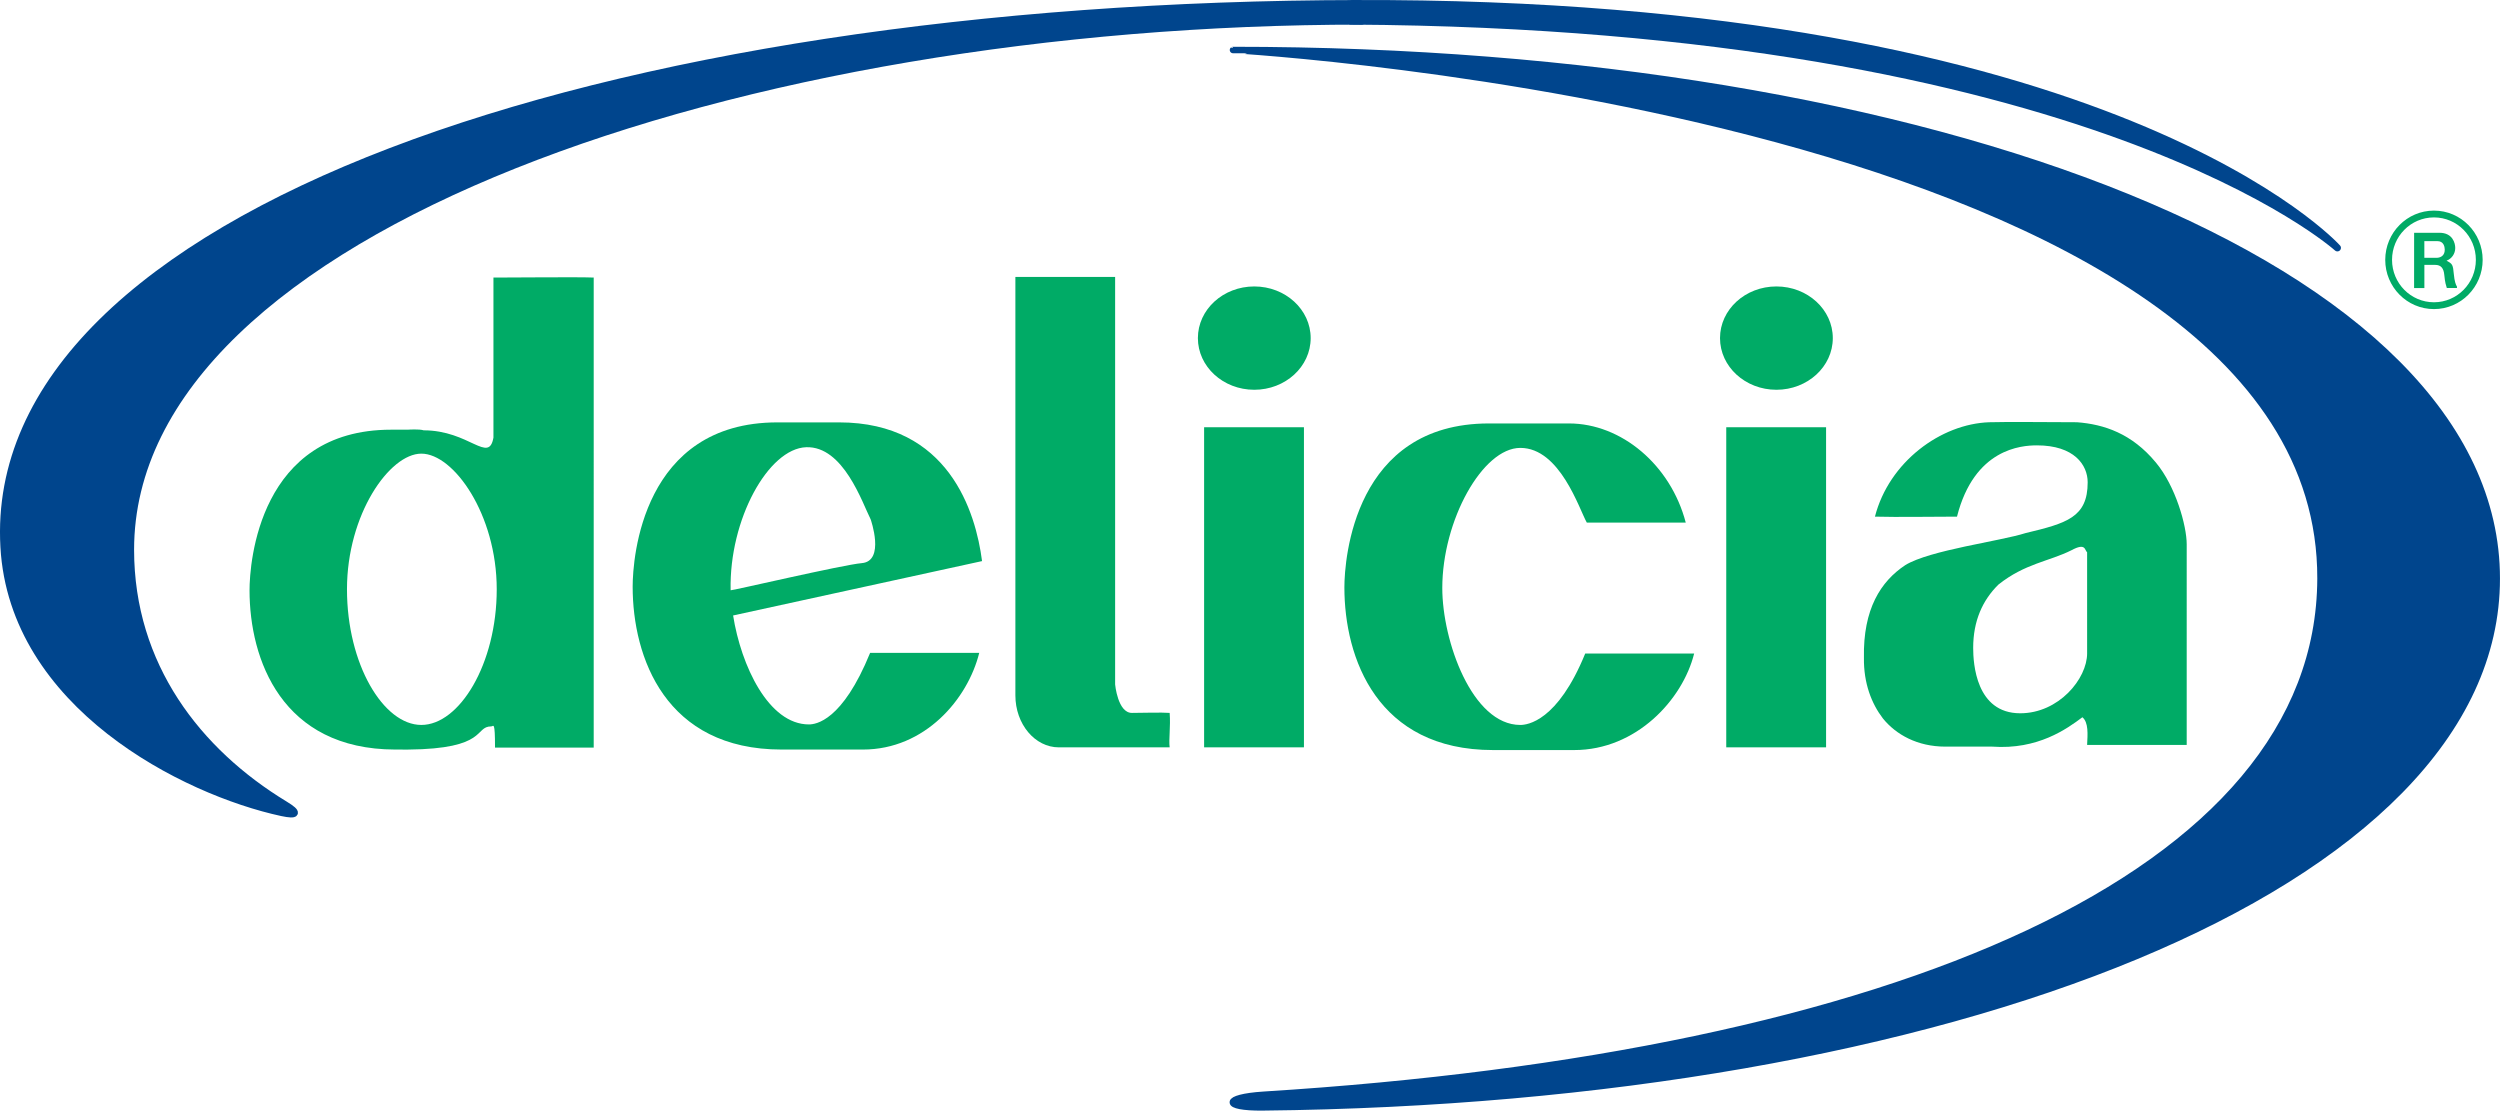 <?xml version="1.0" encoding="utf-8"?>
<!-- Generator: Adobe Illustrator 16.0.0, SVG Export Plug-In . SVG Version: 6.00 Build 0)  -->
<!DOCTYPE svg PUBLIC "-//W3C//DTD SVG 1.1//EN" "http://www.w3.org/Graphics/SVG/1.1/DTD/svg11.dtd">
<svg version="1.1" id="Layer_1" xmlns="http://www.w3.org/2000/svg" xmlns:xlink="http://www.w3.org/1999/xlink" x="0px" y="0px"
	 width="176.256px" height="78.3px" viewBox="8.224 57.216 176.256 78.3" enable-background="new 8.224 57.216 176.256 78.3"
	 xml:space="preserve">
<g>
	<path fill="#00AB66" d="M179.824,72.064c1.897,0,3.433,1.556,3.433,3.472s-1.535,3.472-3.433,3.472
		c-1.898,0-3.435-1.556-3.435-3.472C176.392,73.62,177.926,72.064,179.824,72.064L179.824,72.064z M179.824,72.544
		c-1.632,0-2.956,1.337-2.956,2.992c0,1.653,1.324,2.991,2.956,2.991c1.631,0,2.954-1.338,2.954-2.991
		C182.778,73.881,181.455,72.544,179.824,72.544L179.824,72.544z M179.146,75.391v-1.175h0.922c0.434,0,0.514,0.388,0.517,0.589
		c0.007,0.412-0.263,0.569-0.532,0.586H179.146L179.146,75.391z M178.423,77.524h0.725v-1.633h0.763c0.414,0,0.599,0.244,0.641,0.71
		c0.054,0.572,0.123,0.728,0.177,0.918l0.717,0.004v-0.101c-0.088-0.129-0.176-0.389-0.219-0.856
		c-0.065-0.705-0.097-0.746-0.517-0.972c0.351-0.126,0.614-0.476,0.614-0.894c0-0.328-0.172-1.073-1.112-1.073h-1.787
		L178.423,77.524L178.423,77.524z"/>
	<path fill="#00AB66" d="M113.196,87.07h5.646c3.695,0,7.17,2.927,8.232,6.992h-6.975c-0.533-0.933-1.884-5.268-4.688-5.268
		c-2.659,0-5.502,5.109-5.502,9.882c0,3.729,2.104,9.651,5.502,9.651c0.479,0,2.62-0.235,4.575-5.036h7.68
		c-0.812,3.263-4.09,6.806-8.454,6.806h-5.722c-8.174,0-10.483-6.479-10.483-11.467C103.008,96.626,103.7,87.07,113.196,87.07
		L113.196,87.07z"/>
	<path fill="#00AB66" d="M92.678,81.053c0-2.011,1.78-3.642,3.976-3.642c2.195,0,3.976,1.631,3.976,3.642
		c0,2.012-1.779,3.643-3.976,3.643C94.458,84.696,92.678,83.065,92.678,81.053L92.678,81.053z"/>
	<polygon fill="#00AB66" points="93.117,87.338 100.155,87.338 100.155,109.905 93.117,109.905 	"/>
	<path fill="#00AB66" d="M129.489,81.053c0-2.011,1.779-3.642,3.976-3.642s3.976,1.631,3.976,3.642c0,2.012-1.779,3.643-3.976,3.643
		S129.489,83.065,129.489,81.053L129.489,81.053z"/>
	<polygon fill="#00AB66" points="129.929,87.338 136.967,87.338 136.967,109.905 129.929,109.905 	"/>
	<path fill="#00AB66" d="M88.025,107.478c0.633,0,2.108-0.047,2.663,0c0.074,0.979-0.074,1.867,0,2.429H82.88
		c-1.696,0-3.069-1.642-3.069-3.666V76.742h7.032v28.727C86.842,105.469,87.027,107.478,88.025,107.478L88.025,107.478z"/>
	<g>
		<path fill="#00AB66" d="M160.217,89.823c-1.694-2.047-3.661-2.695-5.563-2.838c-1.916,0-4.842-0.041-6.174,0
			c-3.418,0.112-7.074,2.792-8.068,6.655c1.693,0.046,3.84,0,5.785,0c1.216-4.792,4.533-5.025,5.638-5.025
			c2.618,0,3.575,1.377,3.575,2.604c0,2.473-1.475,2.885-4.387,3.583c-1.731,0.558-6.754,1.199-8.469,2.255
			c-1.726,1.144-2.986,3.09-2.918,6.539c-0.025,1.793,0.539,3.23,1.338,4.272c0.92,1.138,2.43,1.987,4.406,1.987h3.303
			c3.207,0.232,5.266-1.254,6.356-2.072c0.442,0.372,0.369,1.209,0.332,1.953h7.021V95.593
			C162.392,94.289,161.616,91.498,160.217,89.823z M155.372,103.271c0,1.807-2.005,4.233-4.717,4.233
			c-3.125,0-3.317-3.526-3.317-4.606c0-1.918,0.666-3.367,1.777-4.465c1.87-1.49,3.565-1.631,5.149-2.422
			c1.032-0.557,0.922,0.001,1.107,0.141V103.271z"/>
	</g>
	<path fill="#00AB66" d="M59.735,98.832c-0.111-4.996,2.663-9.991,5.325-10.086c2.626-0.093,3.958,3.922,4.549,5.09
		c0,0,1.035,2.941-0.628,3.082C67.67,97.028,59.736,98.885,59.735,98.832L59.735,98.832z M77.461,96.775
		c-0.442-3.444-2.349-9.78-10.081-9.78h-1.026h-3.319c-9.527,0-10.207,9.572-10.207,11.581c0,4.995,2.314,11.485,10.502,11.485
		h5.732c4.371,0,7.387-3.549,8.2-6.816H69.57c-1.959,4.811-3.836,5.045-4.316,5.045c-2.844,0-4.783-4.141-5.344-7.682L77.461,96.775
		L77.461,96.775z"/>
	<g>
		<path fill="#00AB66" d="M50.082,76.785c-1.035-0.047-5.479,0-7.069,0v11.284c-0.333,1.867-1.701-0.514-4.918-0.514
			c-0.315-0.103-1.109-0.046-1.109-0.046v0.001h-1.19c-9.291,0-9.979,9.358-9.979,11.322c0,4.884,2.277,11.214,10.268,11.229
			l0.9,0.002c5.658-0.047,4.659-1.635,5.88-1.635c0.148,0,0.259-0.421,0.259,1.494h6.958
			C50.082,108.894,50.077,84.731,50.082,76.785z M37.93,108.326c-2.675,0-5.243-4.282-5.243-9.563c0-5.283,3.001-9.564,5.243-9.564
			c2.278,0,5.315,4.282,5.315,9.564C43.245,104.044,40.605,108.326,37.93,108.326z"/>
	</g>
	<path fill="#00458D" stroke="#00458D" stroke-width="0.456" stroke-linejoin="round" stroke-miterlimit="2.613" d="
		M171.826,98.004c-0.062,20.886-29.968,33.619-74.515,36.396c-2.875,0.185-2.896,0.92-0.061,0.888c48.188-0.495,87-15.505,87-37.282
		c0-22.09-39.889-37.264-89.097-37.264C95.155,60.74,171.925,65.115,171.826,98.004L171.826,98.004z"/>
	<path fill="#00458D" stroke="#00458D" stroke-width="0.502" stroke-linejoin="round" stroke-miterlimit="2.613" d="
		M104.101,57.469C50.685,57.538,7.182,72.432,8.504,95.777c0.628,11.154,12.714,17.24,19.602,18.728
		c1.055,0.225,1.196,0.042,0.197-0.562c-6.117-3.711-10.876-9.793-10.876-17.969c0-22.633,43.222-37.272,86.809-37.272
		L104.101,57.469L104.101,57.469z"/>
	<path fill="#00458D" stroke="#00458D" stroke-width="0.502" stroke-linejoin="round" stroke-miterlimit="2.613" d="
		M103.577,57.469c53.808-0.196,69.438,17.221,69.438,17.221s-17.356-15.684-69.572-15.99L103.577,57.469L103.577,57.469z"/>
</g>
</svg>
